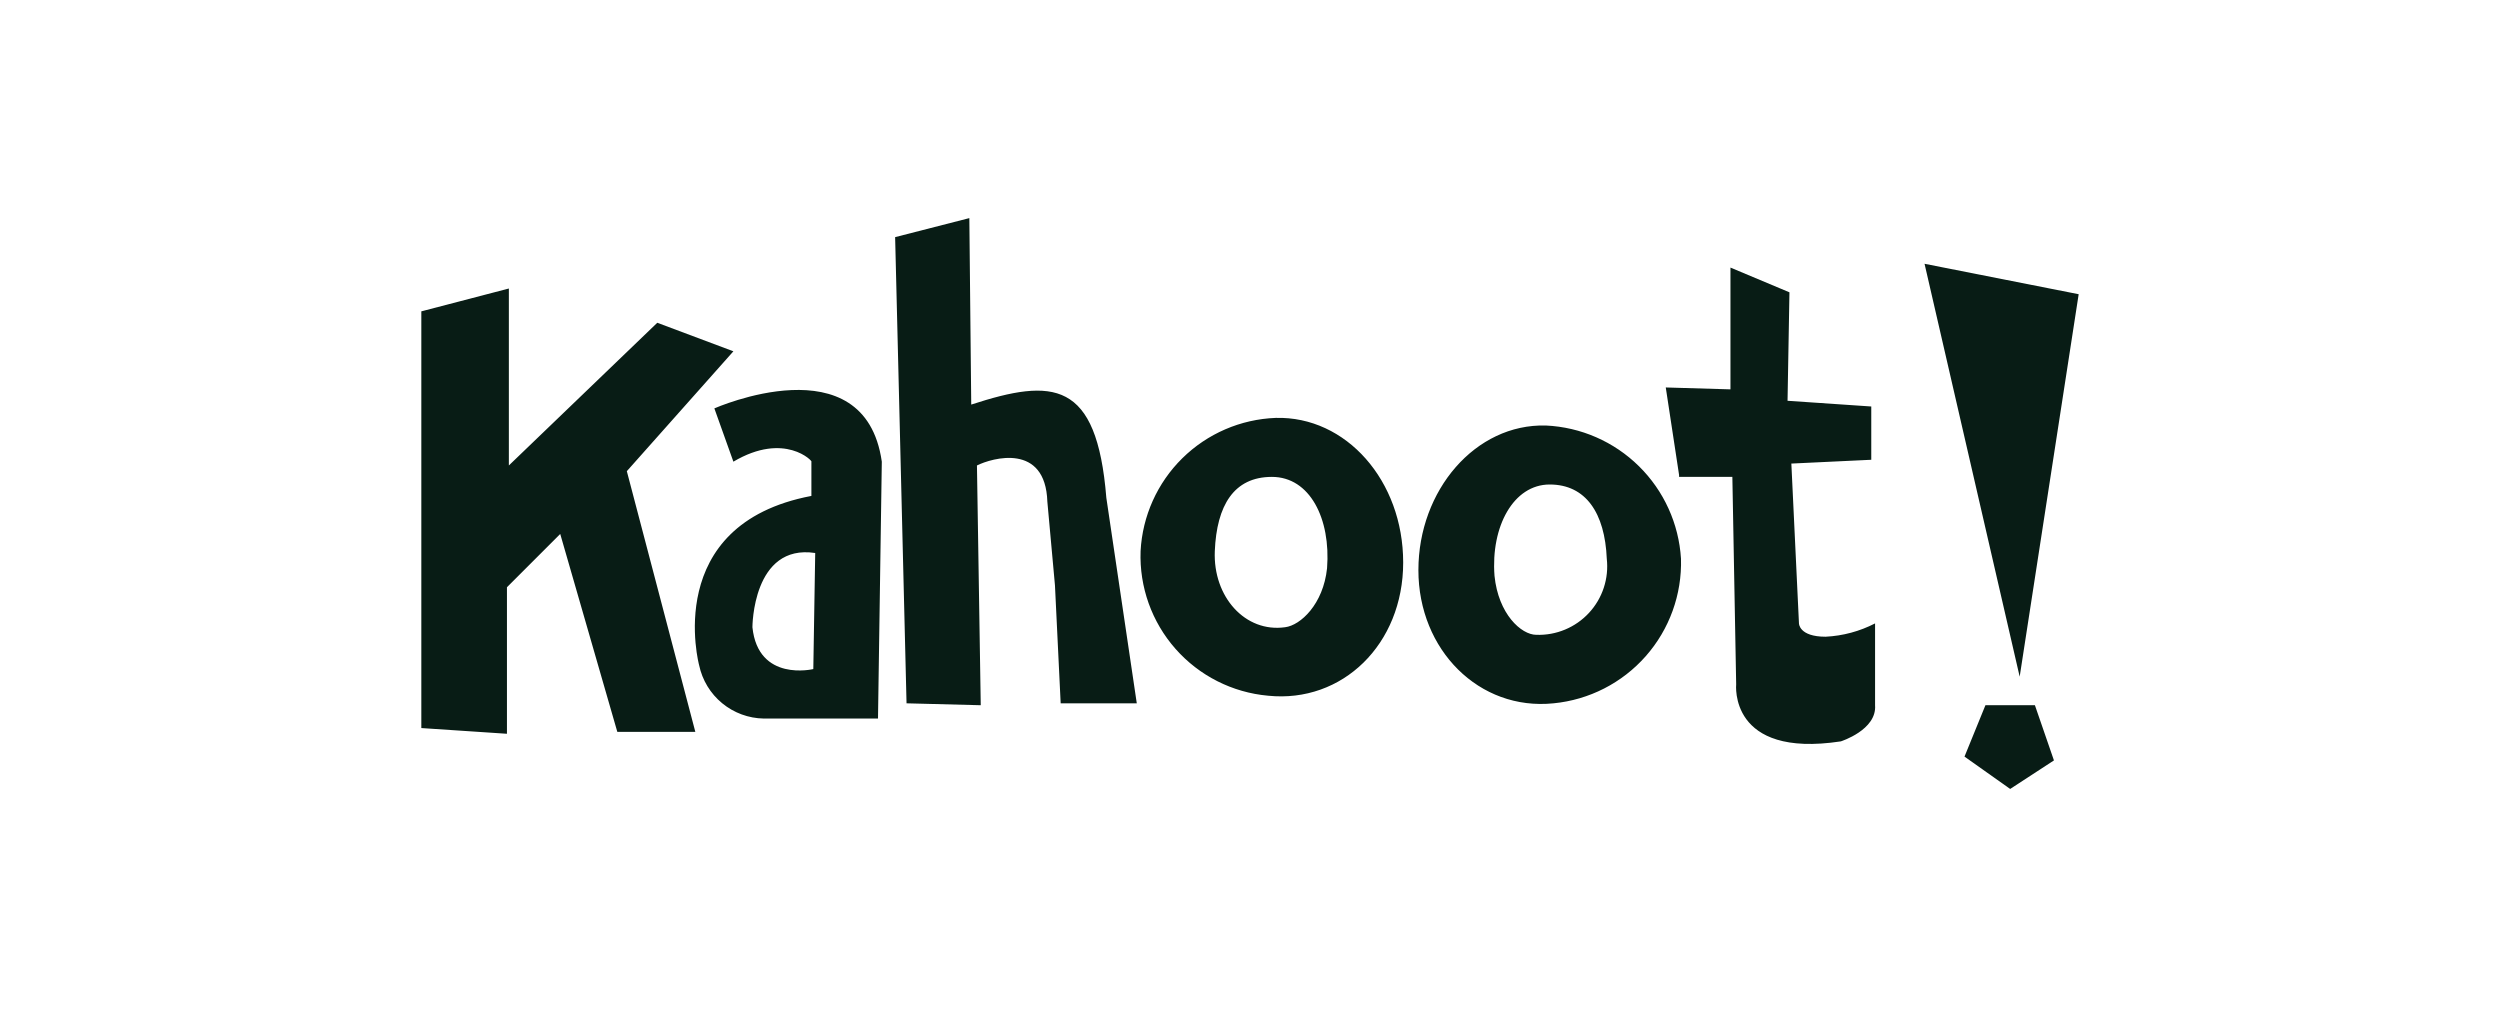 <svg width="250" height="101" viewBox="0 0 250 101" fill="none" xmlns="http://www.w3.org/2000/svg">
<path fill-rule="evenodd" clip-rule="evenodd" d="M155.35 70.332C147.929 71.094 141.84 65.004 141.84 57.013C141.84 49.021 147.548 42.361 154.589 42.551C158.087 42.714 161.402 44.164 163.896 46.623C166.389 49.081 167.886 52.375 168.099 55.871C168.202 59.448 166.943 62.932 164.577 65.616C162.21 68.301 158.912 69.987 155.35 70.332ZM114.059 55.11C114.242 51.604 115.729 48.293 118.229 45.828C120.729 43.364 124.061 41.923 127.569 41.79C134.609 41.6 140.318 48.069 140.318 56.252C140.318 64.434 134.229 70.332 126.808 69.571C123.235 69.252 119.921 67.574 117.549 64.883C115.177 62.193 113.928 58.694 114.059 55.11ZM42.133 31.135L50.886 28.851V46.547L65.728 32.276L73.339 35.13L62.683 47.118L69.533 73.187H61.732L56.023 53.397L50.695 58.725V73.377L42.133 72.806V31.135ZM113.678 70.332H106.067L105.496 58.535L104.735 50.163C104.545 44.264 99.217 45.786 97.695 46.547L98.075 70.523L90.654 70.332L89.513 23.714L96.934 21.811L97.124 40.458C105.306 37.794 109.682 37.985 110.634 49.782L113.678 70.332ZM196.45 75.66L198.543 70.523H203.491L205.394 76.041L201.017 78.895L196.45 75.66ZM167.908 47.499L166.576 38.746L173.046 38.936V26.758L178.945 29.232L178.754 40.078L187.127 40.649V45.977L179.135 46.357L179.896 62.341C179.896 62.341 179.896 63.672 182.56 63.672C184.285 63.587 185.972 63.133 187.507 62.341V70.523C187.697 72.996 184.082 74.138 184.082 74.138C172.856 75.85 173.617 68.43 173.617 68.43L173.236 47.689H167.908V47.499ZM207.867 29.422L201.968 67.668L192.454 26.378L207.867 29.422ZM73.339 46.167L71.436 40.839C71.436 40.839 86.468 34.179 88.181 46.167L87.8 71.855H76.383C74.861 71.831 73.391 71.291 72.216 70.323C71.04 69.355 70.228 68.017 69.914 66.527C69.914 66.527 66.108 52.446 81.14 49.592V46.167C81.331 46.167 78.476 43.122 73.339 46.167ZM149.451 57.584C149.832 61.389 152.115 63.482 153.637 63.482C154.62 63.516 155.599 63.337 156.507 62.958C157.415 62.58 158.231 62.01 158.899 61.288C159.567 60.566 160.072 59.708 160.379 58.773C160.686 57.839 160.787 56.849 160.678 55.871C160.487 51.304 158.585 48.45 154.969 48.45C151.354 48.45 149.071 52.636 149.451 57.584ZM81.331 66.907L81.521 55.3C75.242 54.349 75.242 62.721 75.242 62.721C75.812 68.239 81.331 66.907 81.331 66.907ZM128.52 62.721C130.042 62.531 132.326 60.438 132.706 56.822C133.087 51.875 130.994 47.689 127.188 47.689C123.383 47.689 121.67 50.543 121.48 55.11C121.29 59.677 124.524 63.292 128.52 62.721Z" fill="#081C15"/>
</svg>

